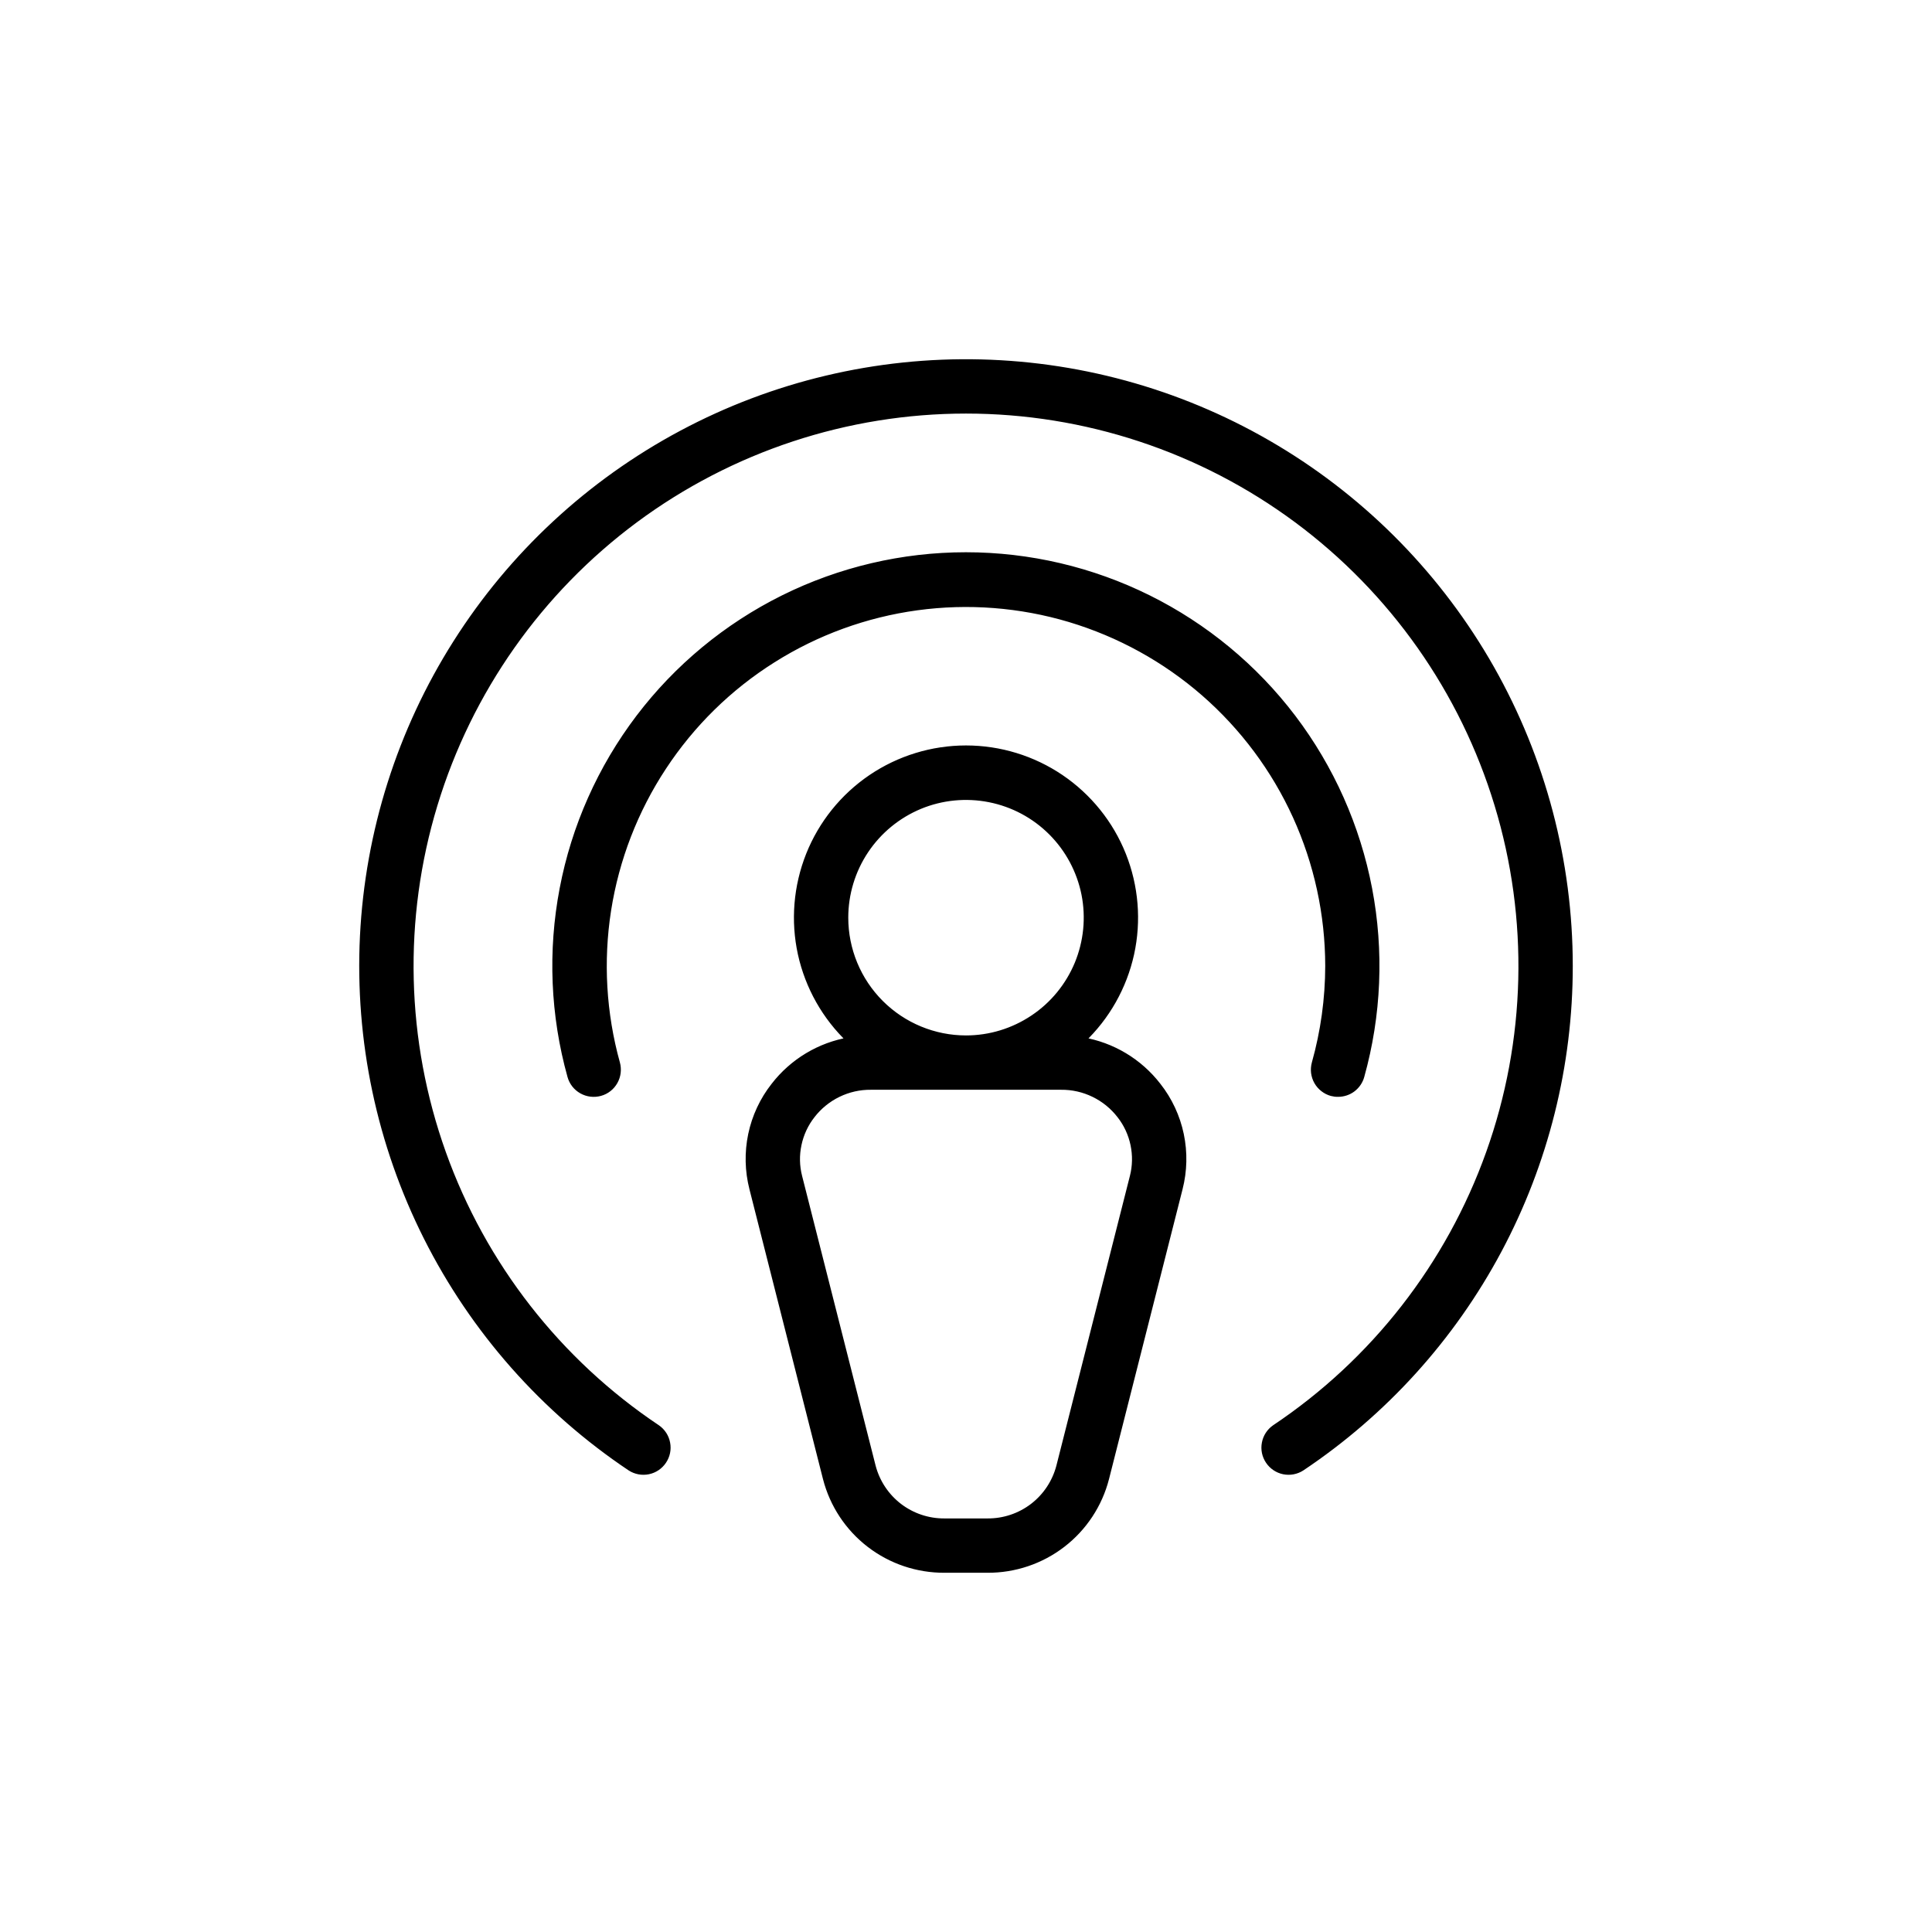 <svg width="100%" height="100%" viewBox="0 0 32 32" fill="currentColor" xmlns="http://www.w3.org/2000/svg">
  <path d="M17.926 17.23C18.333 16.844 18.614 16.346 18.735 15.799C18.855 15.251 18.808 14.681 18.601 14.16C18.394 13.64 18.035 13.194 17.571 12.879C17.108 12.565 16.56 12.397 16 12.397C15.44 12.397 14.893 12.565 14.429 12.879C13.965 13.194 13.606 13.64 13.399 14.16C13.192 14.681 13.145 15.251 13.265 15.799C13.386 16.346 13.667 16.844 14.074 17.23C13.576 17.314 13.129 17.582 12.82 17.982C12.633 18.219 12.504 18.497 12.442 18.792C12.38 19.088 12.387 19.394 12.462 19.687L13.68 24.487C13.792 24.922 14.046 25.307 14.402 25.581C14.758 25.855 15.195 26.002 15.644 26H16.356C16.805 26.002 17.242 25.855 17.598 25.581C17.954 25.307 18.208 24.922 18.32 24.487L19.538 19.687C19.613 19.394 19.62 19.088 19.558 18.792C19.496 18.497 19.367 18.219 19.18 17.982C18.871 17.582 18.424 17.314 17.926 17.23ZM14 15.199C14 14.804 14.117 14.417 14.337 14.088C14.557 13.759 14.869 13.503 15.235 13.351C15.6 13.2 16.002 13.161 16.39 13.238C16.778 13.315 17.134 13.505 17.414 13.785C17.694 14.065 17.884 14.421 17.962 14.809C18.039 15.197 17.999 15.599 17.848 15.965C17.696 16.33 17.44 16.643 17.111 16.862C16.782 17.082 16.396 17.2 16 17.2C15.47 17.2 14.961 16.989 14.586 16.614C14.211 16.239 14 15.73 14 15.199ZM18.763 19.49L17.545 24.29C17.476 24.552 17.322 24.784 17.107 24.949C16.891 25.114 16.627 25.202 16.356 25.2H15.644C15.373 25.202 15.109 25.114 14.893 24.949C14.678 24.784 14.524 24.552 14.455 24.29L13.237 19.49C13.192 19.315 13.188 19.133 13.226 18.956C13.263 18.78 13.34 18.614 13.451 18.473C13.566 18.324 13.714 18.204 13.883 18.122C14.052 18.04 14.237 17.998 14.425 18H17.575C17.763 17.998 17.948 18.04 18.117 18.122C18.286 18.204 18.434 18.324 18.549 18.473C18.66 18.614 18.737 18.78 18.774 18.956C18.811 19.133 18.808 19.315 18.763 19.49ZM22 15.999C21.999 15.143 21.815 14.297 21.461 13.518C21.106 12.738 20.588 12.044 19.943 11.481C19.298 10.919 18.539 10.501 17.719 10.255C16.899 10.01 16.035 9.943 15.187 10.059C14.339 10.175 13.525 10.471 12.801 10.928C12.076 11.384 11.458 11.991 10.988 12.706C10.517 13.421 10.205 14.229 10.072 15.075C9.94 15.921 9.99 16.785 10.219 17.61C10.247 17.713 10.234 17.822 10.182 17.914C10.13 18.007 10.043 18.075 9.941 18.103C9.838 18.131 9.729 18.118 9.637 18.066C9.544 18.014 9.476 17.927 9.448 17.825C9.166 16.814 9.122 15.752 9.319 14.722C9.515 13.692 9.948 12.721 10.582 11.885C11.216 11.05 12.035 10.373 12.975 9.906C13.914 9.44 14.949 9.197 15.998 9.197C17.047 9.197 18.082 9.44 19.021 9.906C19.961 10.373 20.78 11.05 21.414 11.885C22.048 12.721 22.48 13.692 22.677 14.722C22.874 15.752 22.83 16.814 22.548 17.825C22.525 17.909 22.474 17.983 22.405 18.036C22.335 18.089 22.25 18.117 22.163 18.117C22.127 18.118 22.091 18.113 22.056 18.104C22.005 18.09 21.958 18.066 21.916 18.033C21.875 18.001 21.84 17.961 21.814 17.915C21.788 17.869 21.772 17.819 21.765 17.766C21.759 17.714 21.763 17.661 21.777 17.61C21.924 17.086 21.999 16.544 22 15.999ZM26 15.999C26.001 17.643 25.596 19.262 24.822 20.712C24.047 22.163 22.927 23.399 21.56 24.313C21.472 24.37 21.365 24.39 21.262 24.369C21.16 24.348 21.069 24.287 21.011 24.2C20.952 24.113 20.93 24.006 20.95 23.903C20.969 23.8 21.028 23.709 21.114 23.649C22.755 22.552 23.999 20.956 24.663 19.098C25.327 17.24 25.377 15.217 24.803 13.328C24.23 11.44 23.065 9.786 21.48 8.61C19.895 7.435 17.973 6.8 16 6.8C14.027 6.8 12.105 7.435 10.52 8.61C8.935 9.786 7.77 11.44 7.197 13.328C6.623 15.217 6.673 17.24 7.337 19.098C8.001 20.956 9.246 22.552 10.886 23.649C10.972 23.709 11.031 23.8 11.05 23.903C11.07 24.006 11.048 24.113 10.989 24.2C10.931 24.287 10.841 24.348 10.738 24.369C10.635 24.39 10.528 24.37 10.44 24.313C9.004 23.352 7.842 22.036 7.066 20.493C6.29 18.95 5.927 17.232 6.012 15.506C6.098 13.781 6.628 12.107 7.553 10.648C8.477 9.189 9.764 7.994 11.288 7.18C12.811 6.366 14.52 5.96 16.247 6.003C17.974 6.046 19.66 6.535 21.141 7.423C22.623 8.311 23.849 9.568 24.701 11.071C25.552 12.574 26 14.272 26 15.999Z" fill="currentColor"/>
  <path d="M17.926 17.23C18.333 16.844 18.614 16.346 18.735 15.799C18.855 15.251 18.808 14.681 18.601 14.16C18.394 13.64 18.035 13.194 17.571 12.879C17.108 12.565 16.56 12.397 16 12.397C15.44 12.397 14.893 12.565 14.429 12.879C13.965 13.194 13.606 13.64 13.399 14.16C13.192 14.681 13.145 15.251 13.265 15.799C13.386 16.346 13.667 16.844 14.074 17.23C13.576 17.314 13.129 17.582 12.82 17.982C12.633 18.219 12.504 18.497 12.442 18.792C12.38 19.088 12.387 19.394 12.462 19.687L13.68 24.487C13.792 24.922 14.046 25.307 14.402 25.581C14.758 25.855 15.195 26.002 15.644 26H16.356C16.805 26.002 17.242 25.855 17.598 25.581C17.954 25.307 18.208 24.922 18.32 24.487L19.538 19.687C19.613 19.394 19.62 19.088 19.558 18.792C19.496 18.497 19.367 18.219 19.18 17.982C18.871 17.582 18.424 17.314 17.926 17.23ZM14 15.199C14 14.804 14.117 14.417 14.337 14.088C14.557 13.759 14.869 13.503 15.235 13.351C15.6 13.2 16.002 13.161 16.39 13.238C16.778 13.315 17.134 13.505 17.414 13.785C17.694 14.065 17.884 14.421 17.962 14.809C18.039 15.197 17.999 15.599 17.848 15.965C17.696 16.33 17.44 16.643 17.111 16.862C16.782 17.082 16.396 17.2 16 17.2C15.47 17.2 14.961 16.989 14.586 16.614C14.211 16.239 14 15.73 14 15.199ZM18.763 19.49L17.545 24.29C17.476 24.552 17.322 24.784 17.107 24.949C16.891 25.114 16.627 25.202 16.356 25.2H15.644C15.373 25.202 15.109 25.114 14.893 24.949C14.678 24.784 14.524 24.552 14.455 24.29L13.237 19.49C13.192 19.315 13.188 19.133 13.226 18.956C13.263 18.78 13.34 18.614 13.451 18.473C13.566 18.324 13.714 18.204 13.883 18.122C14.052 18.04 14.237 17.998 14.425 18H17.575C17.763 17.998 17.948 18.04 18.117 18.122C18.286 18.204 18.434 18.324 18.549 18.473C18.66 18.614 18.737 18.78 18.774 18.956C18.811 19.133 18.808 19.315 18.763 19.49ZM22 15.999C21.999 15.143 21.815 14.297 21.461 13.518C21.106 12.738 20.588 12.044 19.943 11.481C19.298 10.919 18.539 10.501 17.719 10.255C16.899 10.01 16.035 9.943 15.187 10.059C14.339 10.175 13.525 10.471 12.801 10.928C12.076 11.384 11.458 11.991 10.988 12.706C10.517 13.421 10.205 14.229 10.072 15.075C9.94 15.921 9.99 16.785 10.219 17.61C10.247 17.713 10.234 17.822 10.182 17.914C10.13 18.007 10.043 18.075 9.941 18.103C9.838 18.131 9.729 18.118 9.637 18.066C9.544 18.014 9.476 17.927 9.448 17.825C9.166 16.814 9.122 15.752 9.319 14.722C9.515 13.692 9.948 12.721 10.582 11.885C11.216 11.05 12.035 10.373 12.975 9.906C13.914 9.44 14.949 9.197 15.998 9.197C17.047 9.197 18.082 9.44 19.021 9.906C19.961 10.373 20.78 11.05 21.414 11.885C22.048 12.721 22.48 13.692 22.677 14.722C22.874 15.752 22.83 16.814 22.548 17.825C22.525 17.909 22.474 17.983 22.405 18.036C22.335 18.089 22.25 18.117 22.163 18.117C22.127 18.118 22.091 18.113 22.056 18.104C22.005 18.09 21.958 18.066 21.916 18.033C21.875 18.001 21.84 17.961 21.814 17.915C21.788 17.869 21.772 17.819 21.765 17.766C21.759 17.714 21.763 17.661 21.777 17.61C21.924 17.086 21.999 16.544 22 15.999ZM26 15.999C26.001 17.643 25.596 19.262 24.822 20.712C24.047 22.163 22.927 23.399 21.56 24.313C21.472 24.37 21.365 24.39 21.262 24.369C21.16 24.348 21.069 24.287 21.011 24.2C20.952 24.113 20.93 24.006 20.95 23.903C20.969 23.8 21.028 23.709 21.114 23.649C22.755 22.552 23.999 20.956 24.663 19.098C25.327 17.24 25.377 15.217 24.803 13.328C24.23 11.44 23.065 9.786 21.48 8.61C19.895 7.435 17.973 6.8 16 6.8C14.027 6.8 12.105 7.435 10.52 8.61C8.935 9.786 7.77 11.44 7.197 13.328C6.623 15.217 6.673 17.24 7.337 19.098C8.001 20.956 9.246 22.552 10.886 23.649C10.972 23.709 11.031 23.8 11.05 23.903C11.07 24.006 11.048 24.113 10.989 24.2C10.931 24.287 10.841 24.348 10.738 24.369C10.635 24.39 10.528 24.37 10.44 24.313C9.004 23.352 7.842 22.036 7.066 20.493C6.29 18.95 5.927 17.232 6.012 15.506C6.098 13.781 6.628 12.107 7.553 10.648C8.477 9.189 9.764 7.994 11.288 7.18C12.811 6.366 14.52 5.96 16.247 6.003C17.974 6.046 19.66 6.535 21.141 7.423C22.623 8.311 23.849 9.568 24.701 11.071C25.552 12.574 26 14.272 26 15.999Z" stroke="currentColor" stroke-width="0.1" />
</svg>
